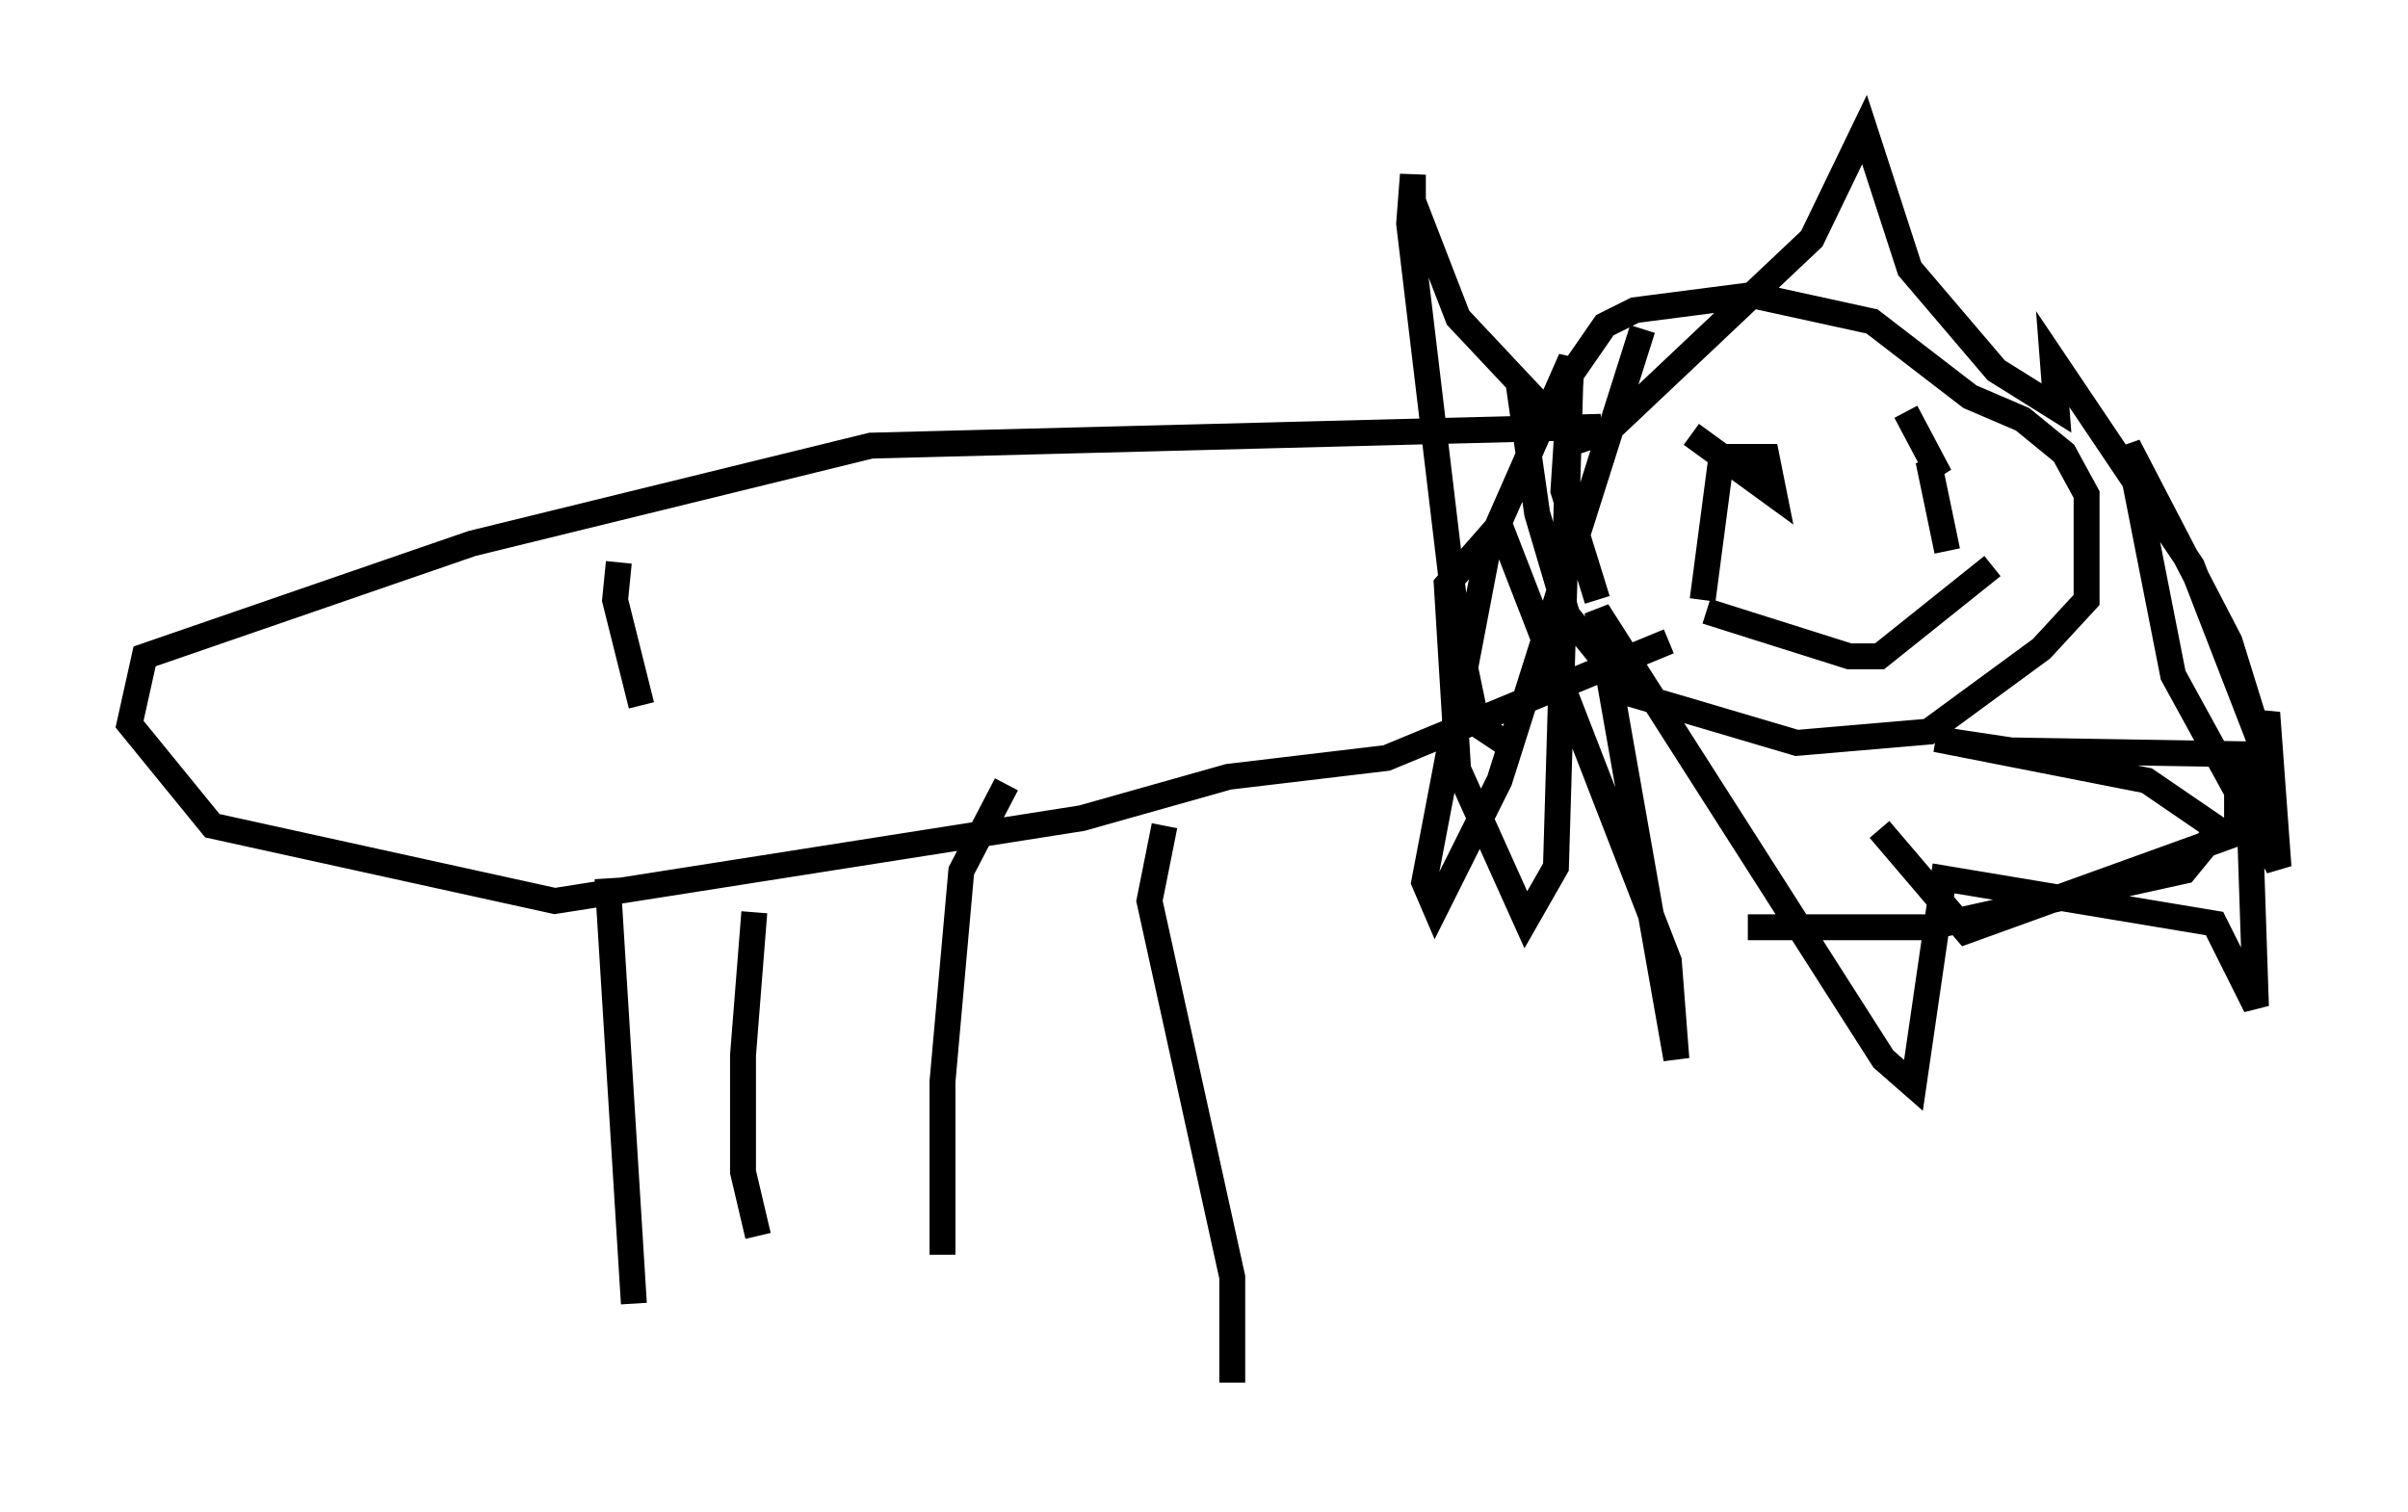 <?xml version="1.0" encoding="utf-8" ?>
<svg baseProfile="full" height="58.369" version="1.1" width="92.938" xmlns="http://www.w3.org/2000/svg" xmlns:ev="http://www.w3.org/2001/xml-events" xmlns:xlink="http://www.w3.org/1999/xlink"><defs /><rect fill="white" height="58.369" width="92.938" x="0" y="0" /><path d="M63.827, 24.754 m-2.179, -1.598 l-1.307, -4.212 0.291, -4.503 l1.307, -1.888 1.162, -0.581 l4.503, -0.581 4.648, 1.017 l3.777, 2.905 2.034, 0.872 l1.598, 1.307 0.872, 1.598 l0.0, 4.067 -1.743, 1.888 l-4.358, 3.196 -5.084, 0.436 l-6.391, -1.888 -2.469, -3.05 l-1.162, -3.922 -0.726, -5.084 m4.793, -2.034 l-5.52, 17.43 -2.469, 4.939 l-0.436, -1.017 2.469, -12.927 l3.196, -7.263 -0.581, 19.609 l-1.162, 2.034 -2.615, -5.81 l-0.436, -7.117 2.034, -2.324 l6.536, 16.849 0.291, 3.777 l-3.05, -17.285 11.039, 17.285 l1.162, 1.017 1.162, -7.989 l10.458, 1.743 1.598, 3.196 l-0.291, -8.715 0.726, -2.615 l0.436, 5.955 -4.067, -7.408 l-1.743, -8.86 3.922, 7.553 l1.307, 4.212 -2.76, -7.117 l-5.374, -7.989 0.145, 1.888 l-2.324, -1.453 -3.341, -3.922 l-1.743, -5.374 -2.034, 4.212 l-7.844, 7.408 -1.307, 0.436 l-4.503, -4.793 -1.743, -4.503 l0.0, -1.017 -0.145, 1.888 l1.888, 15.832 0.726, 3.486 l1.307, 0.872 m9.151, 6.972 l6.972, 0.0 9.877, -2.179 l1.307, -1.598 -2.76, -1.888 l-8.134, -1.598 2.905, 0.436 l8.715, 0.145 0.0, 3.05 l-10.458, 3.777 -3.341, -3.922 m-6.827, -8.86 l0.726, -5.52 1.743, 0.0 l0.291, 1.453 -3.196, -2.324 m9.877, 4.503 l-0.726, -3.486 0.436, 0.581 l-1.307, -2.469 m-7.698, 7.698 l5.52, 1.743 1.162, 0.0 l4.358, -3.486 m-15.106, -5.374 l-28.179, 0.726 -15.397, 3.777 l-12.637, 4.358 -0.581, 2.615 l3.196, 3.922 13.218, 2.905 l20.335, -3.196 5.665, -1.598 l6.101, -0.726 10.894, -4.503 m-40.961, 9.151 l1.017, 16.413 m20.48, -18.447 l-0.581, 2.905 3.196, 14.525 l0.0, 4.067 m-18.447, -18.156 l-0.436, 5.52 0.0, 4.503 l0.581, 2.469 m9.587, -17.43 l-1.743, 3.341 -0.726, 8.134 l0.0, 6.682 m-12.492, -26.726 l-0.145, 1.453 1.017, 4.067 " fill="none" stroke="black" stroke-width="1" /></svg>